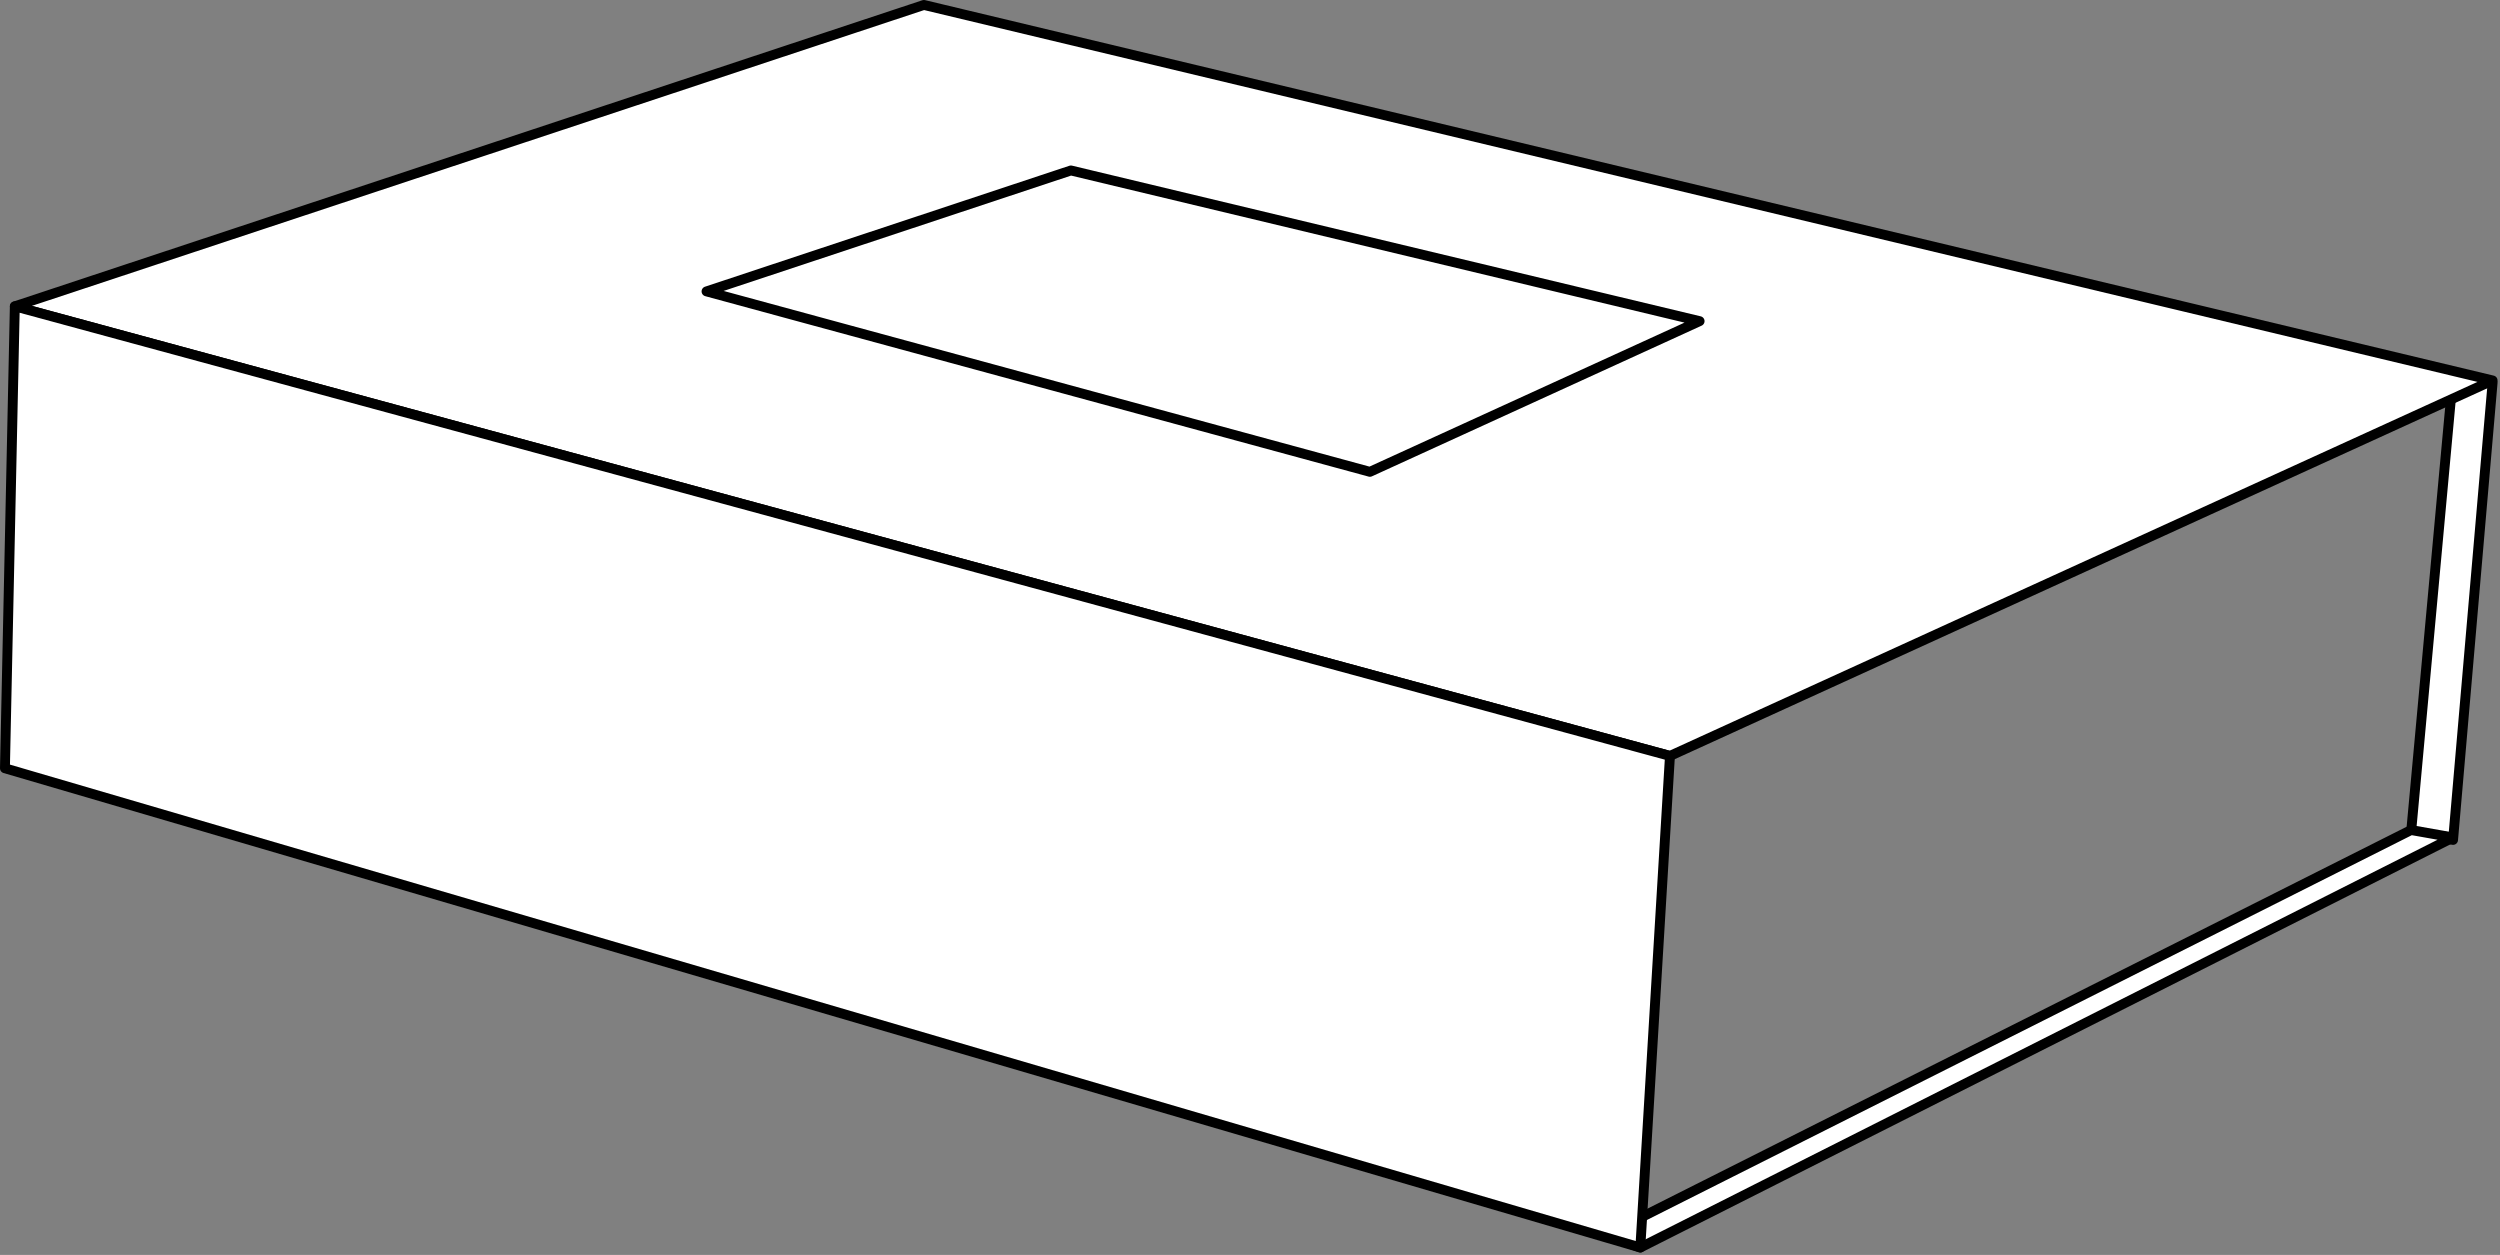 <?xml version="1.0" encoding="UTF-8"?>
<svg width="506px" height="254px" viewBox="0 0 506 254" version="1.1" xmlns="http://www.w3.org/2000/svg" xmlns:xlink="http://www.w3.org/1999/xlink">
    <rect x="0" y="0" width="506" height="254" fill="#808080" stroke="none"/>
    <!-- Generator: Sketch 63.1 (92452) - https://sketch.com -->
    <title>WebApp/Box</title>
    <desc>Created with Sketch.</desc>
    <g id="Web-App-v2" stroke="none" stroke-width="1" fill="none" fill-rule="evenodd" stroke-linejoin="round">
        <g id="Artboard-Copy-34" transform="translate(-255, -367)" fill="#FFFFFF" stroke="#000000">
            <g id="WebApp/Box" transform="translate(255, 367)">
                <g id="Group" transform="translate(1, 1)">
                    <polygon id="Rectangle-Copy-5" stroke-width="2" points="495.5 169 503.5 76.5 495.5 75 487 167.5"></polygon>
                    <polygon id="Rectangle-Copy-2" stroke-width="2" points="2 61 337 152 503.5 76 186 0"></polygon>
                    <polygon id="Rectangle-Copy-7" stroke-width="2" points="142 57.98 276.267 94.5 343 64 215.747 33.5"></polygon>
                    <polygon id="Rectangle-Copy-4" stroke-width="2" points="495.5 168.5 331 251.5 324 249 346.001 237.932 487 167"></polygon>
                    <polygon id="Rectangle" stroke-width="2" points="2 61 337 152 331 251.5 0 154.5"></polygon>
                </g>
            </g>
        </g>
    </g>
</svg>
